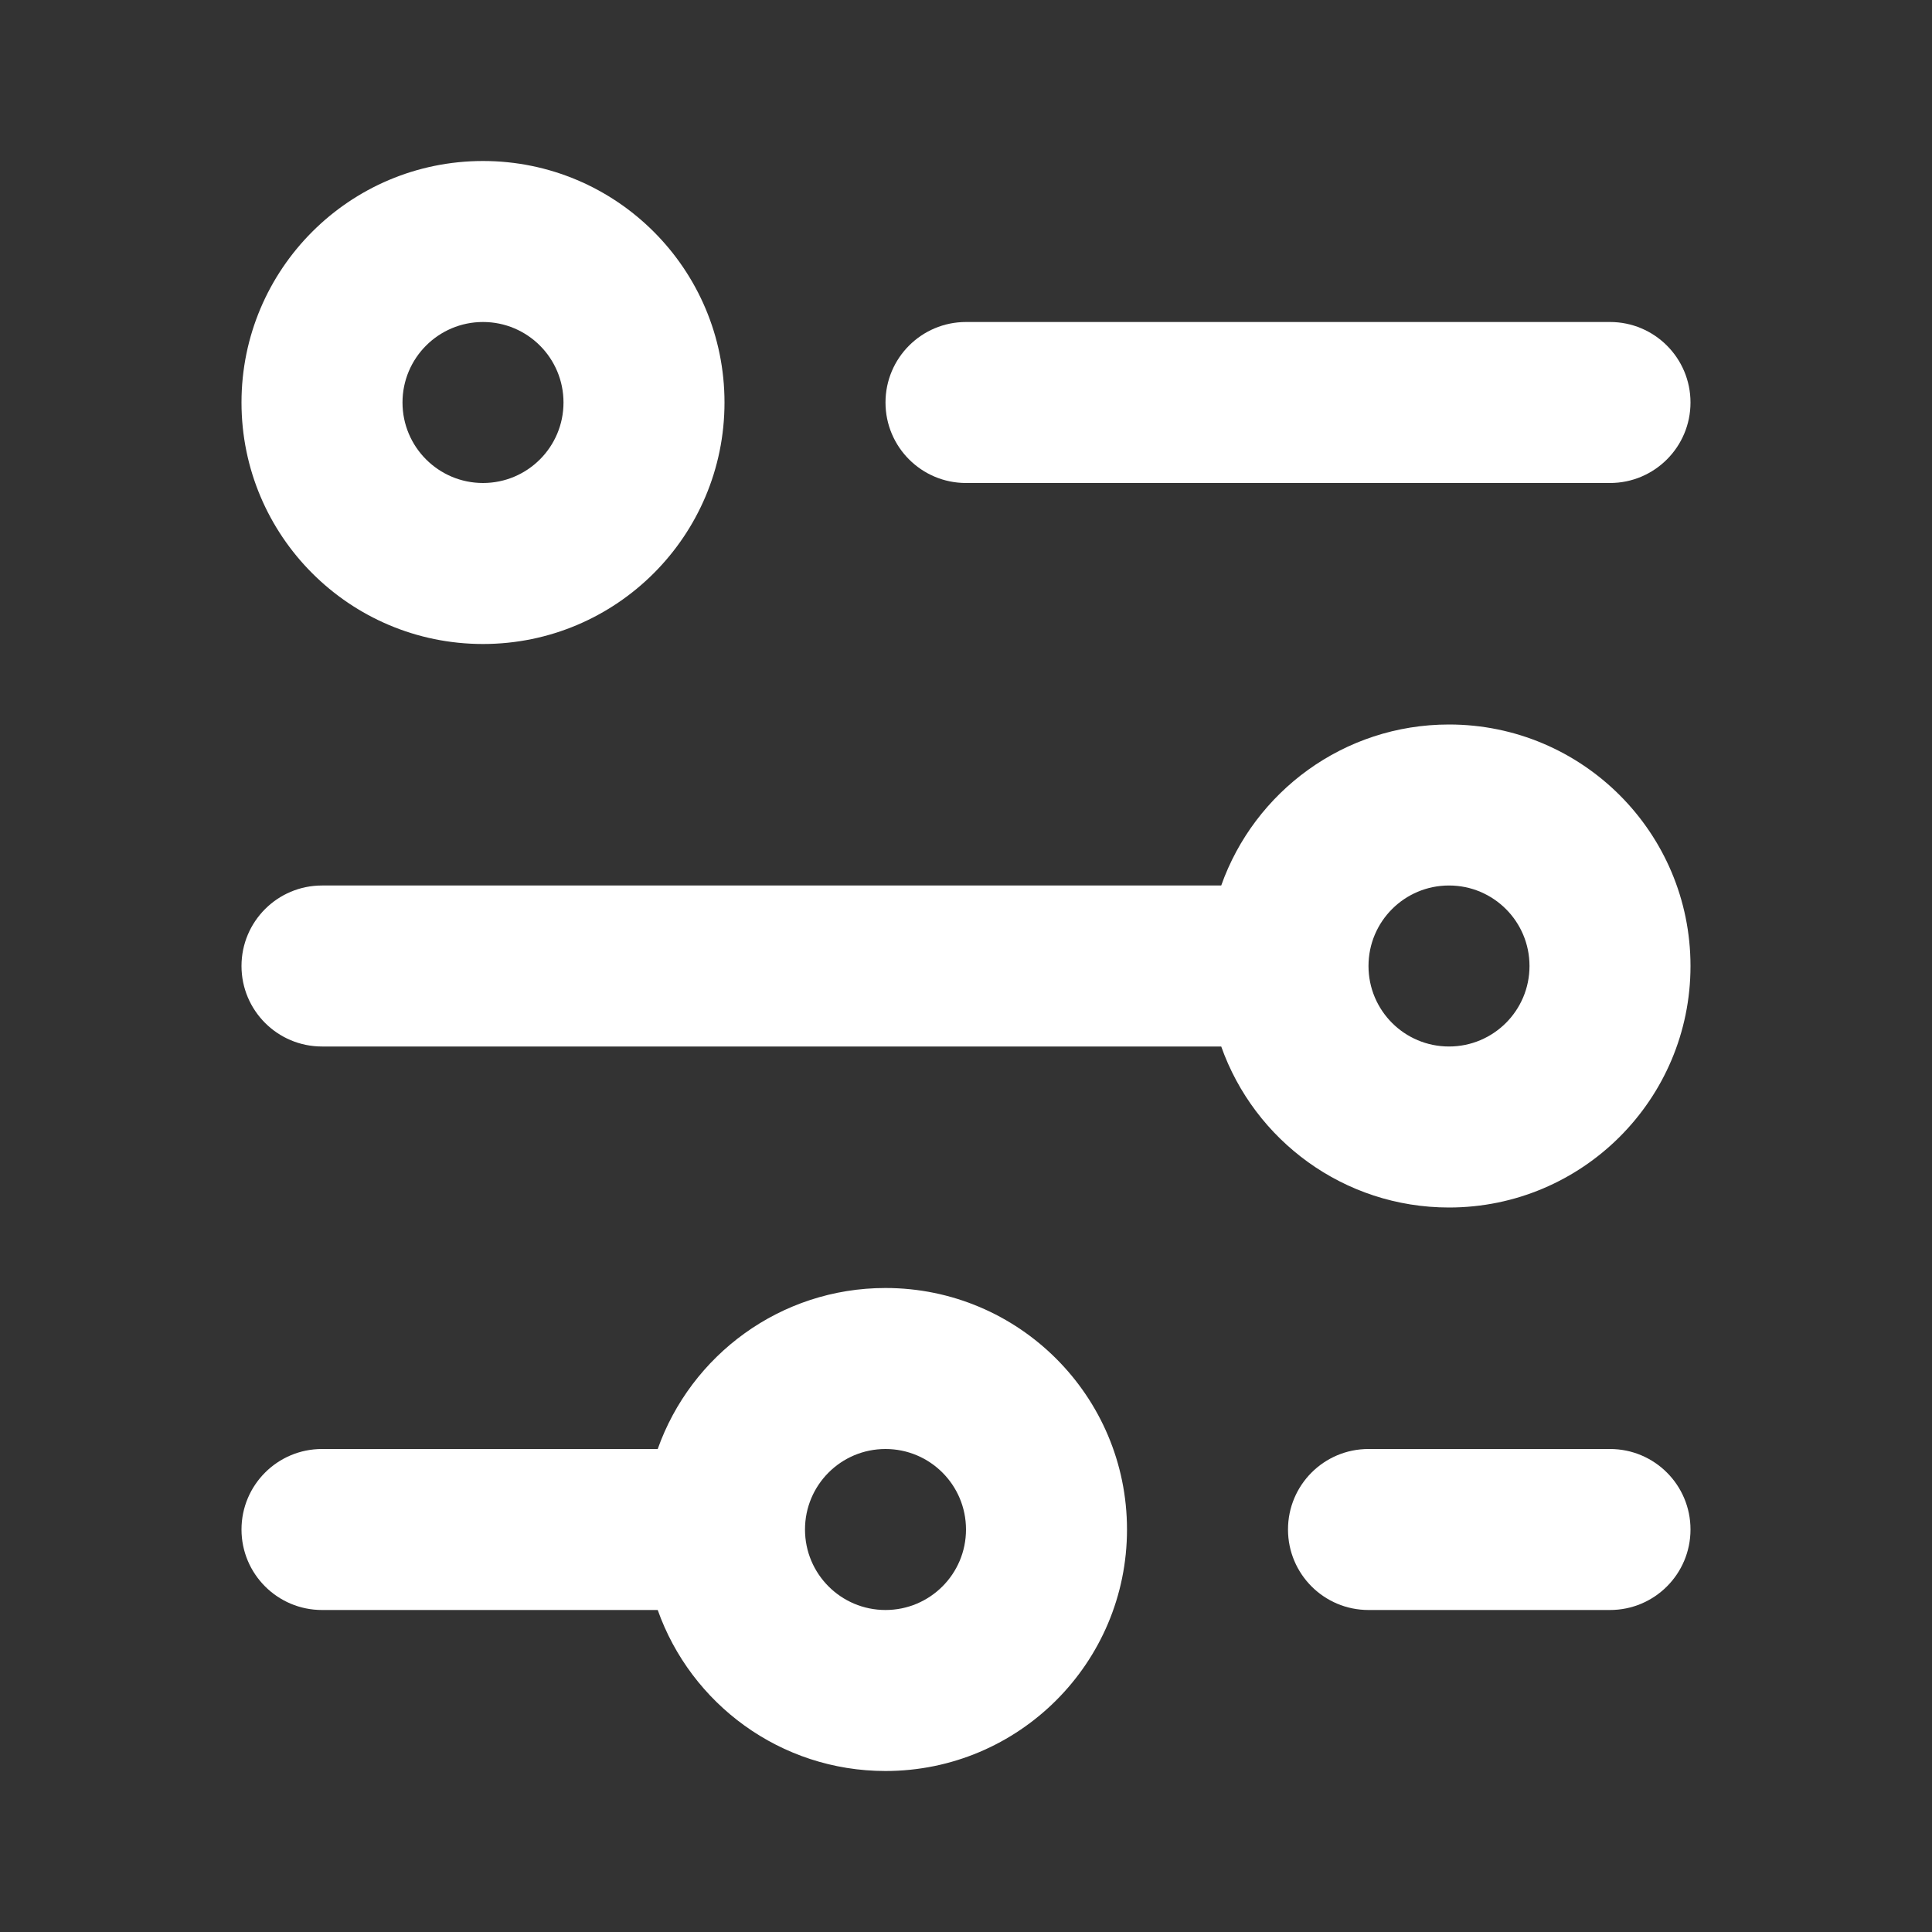 <svg width="39" height="39" viewBox="0 0 39 39" fill="none" xmlns="http://www.w3.org/2000/svg">
<rect x="0" y="0" width="39" height="39" fill="#333333" stroke="none"/>
<path fill-rule="evenodd" clip-rule="evenodd" d="M9.75 13C12.442 13 14.625 10.817 14.625 8.125C14.625 5.433 12.442 3.25 9.75 3.25C7.058 3.25 4.875 5.433 4.875 8.125C4.875 10.817 7.058 13 9.75 13ZM9.75 9.75C10.648 9.75 11.375 9.022 11.375 8.125C11.375 7.228 10.648 6.5 9.75 6.5C8.853 6.5 8.125 7.228 8.125 8.125C8.125 9.022 8.853 9.75 9.75 9.75Z" fill="white"/>
<path fill-rule="evenodd" clip-rule="evenodd" d="M24.652 21.125C25.322 23.018 27.127 24.375 29.25 24.375C31.942 24.375 34.125 22.192 34.125 19.5C34.125 16.808 31.942 14.625 29.25 14.625C27.127 14.625 25.322 15.982 24.652 17.875H6.5C5.603 17.875 4.875 18.602 4.875 19.5C4.875 20.398 5.603 21.125 6.5 21.125H24.652ZM29.25 21.125C30.148 21.125 30.875 20.398 30.875 19.5C30.875 18.602 30.148 17.875 29.25 17.875C28.352 17.875 27.625 18.602 27.625 19.5C27.625 20.398 28.352 21.125 29.25 21.125Z" fill="white"/>
<path fill-rule="evenodd" clip-rule="evenodd" d="M17.875 35.75C15.752 35.75 13.947 34.393 13.277 32.5H6.5C5.603 32.5 4.875 31.773 4.875 30.875C4.875 29.977 5.603 29.25 6.5 29.25H13.277C13.947 27.357 15.752 26 17.875 26C20.567 26 22.75 28.183 22.75 30.875C22.75 33.567 20.567 35.75 17.875 35.75ZM19.5 30.875C19.5 31.773 18.773 32.5 17.875 32.5C16.977 32.5 16.25 31.773 16.25 30.875C16.25 29.977 16.977 29.25 17.875 29.25C18.773 29.25 19.5 29.977 19.5 30.875Z" fill="white"/>
<path d="M17.875 8.125C17.875 7.228 18.602 6.5 19.5 6.5L32.5 6.5C33.398 6.5 34.125 7.228 34.125 8.125C34.125 9.022 33.398 9.75 32.5 9.75L19.5 9.75C18.602 9.75 17.875 9.022 17.875 8.125Z" fill="white"/>
<path d="M27.625 29.25C26.727 29.25 26 29.977 26 30.875C26 31.773 26.727 32.5 27.625 32.5H32.5C33.398 32.5 34.125 31.773 34.125 30.875C34.125 29.977 33.398 29.25 32.5 29.25H27.625Z" fill="white"/>
</svg>
